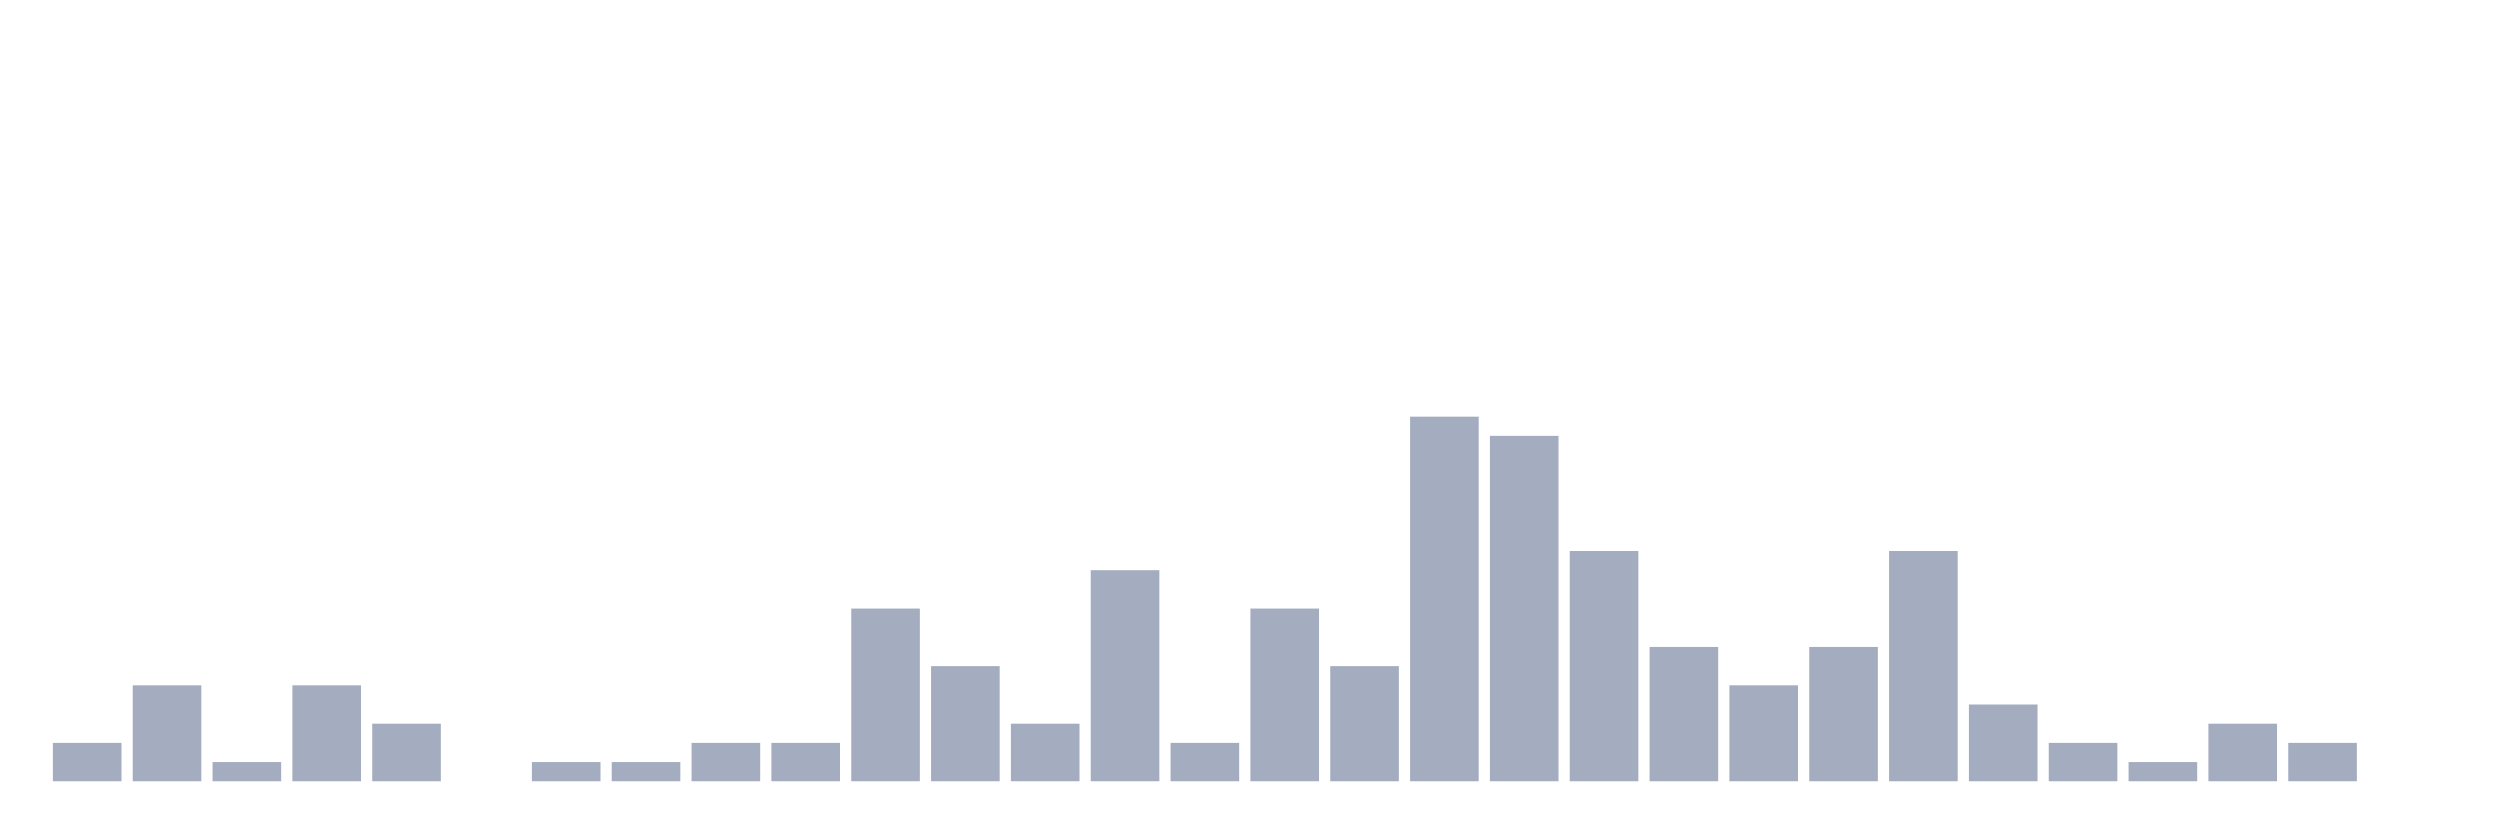 <svg xmlns="http://www.w3.org/2000/svg" viewBox="0 0 480 160"><g transform="translate(10,10)"><rect class="bar" x="0.153" width="13.175" y="132.632" height="7.368" fill="rgb(164,173,192)"></rect><rect class="bar" x="15.482" width="13.175" y="121.579" height="18.421" fill="rgb(164,173,192)"></rect><rect class="bar" x="30.81" width="13.175" y="136.316" height="3.684" fill="rgb(164,173,192)"></rect><rect class="bar" x="46.138" width="13.175" y="121.579" height="18.421" fill="rgb(164,173,192)"></rect><rect class="bar" x="61.466" width="13.175" y="128.947" height="11.053" fill="rgb(164,173,192)"></rect><rect class="bar" x="76.794" width="13.175" y="140" height="0" fill="rgb(164,173,192)"></rect><rect class="bar" x="92.123" width="13.175" y="136.316" height="3.684" fill="rgb(164,173,192)"></rect><rect class="bar" x="107.451" width="13.175" y="136.316" height="3.684" fill="rgb(164,173,192)"></rect><rect class="bar" x="122.779" width="13.175" y="132.632" height="7.368" fill="rgb(164,173,192)"></rect><rect class="bar" x="138.107" width="13.175" y="132.632" height="7.368" fill="rgb(164,173,192)"></rect><rect class="bar" x="153.436" width="13.175" y="106.842" height="33.158" fill="rgb(164,173,192)"></rect><rect class="bar" x="168.764" width="13.175" y="117.895" height="22.105" fill="rgb(164,173,192)"></rect><rect class="bar" x="184.092" width="13.175" y="128.947" height="11.053" fill="rgb(164,173,192)"></rect><rect class="bar" x="199.42" width="13.175" y="99.474" height="40.526" fill="rgb(164,173,192)"></rect><rect class="bar" x="214.748" width="13.175" y="132.632" height="7.368" fill="rgb(164,173,192)"></rect><rect class="bar" x="230.077" width="13.175" y="106.842" height="33.158" fill="rgb(164,173,192)"></rect><rect class="bar" x="245.405" width="13.175" y="117.895" height="22.105" fill="rgb(164,173,192)"></rect><rect class="bar" x="260.733" width="13.175" y="70" height="70" fill="rgb(164,173,192)"></rect><rect class="bar" x="276.061" width="13.175" y="73.684" height="66.316" fill="rgb(164,173,192)"></rect><rect class="bar" x="291.39" width="13.175" y="95.789" height="44.211" fill="rgb(164,173,192)"></rect><rect class="bar" x="306.718" width="13.175" y="114.211" height="25.789" fill="rgb(164,173,192)"></rect><rect class="bar" x="322.046" width="13.175" y="121.579" height="18.421" fill="rgb(164,173,192)"></rect><rect class="bar" x="337.374" width="13.175" y="114.211" height="25.789" fill="rgb(164,173,192)"></rect><rect class="bar" x="352.702" width="13.175" y="95.789" height="44.211" fill="rgb(164,173,192)"></rect><rect class="bar" x="368.031" width="13.175" y="125.263" height="14.737" fill="rgb(164,173,192)"></rect><rect class="bar" x="383.359" width="13.175" y="132.632" height="7.368" fill="rgb(164,173,192)"></rect><rect class="bar" x="398.687" width="13.175" y="136.316" height="3.684" fill="rgb(164,173,192)"></rect><rect class="bar" x="414.015" width="13.175" y="128.947" height="11.053" fill="rgb(164,173,192)"></rect><rect class="bar" x="429.344" width="13.175" y="132.632" height="7.368" fill="rgb(164,173,192)"></rect><rect class="bar" x="444.672" width="13.175" y="140" height="0" fill="rgb(164,173,192)"></rect></g></svg>